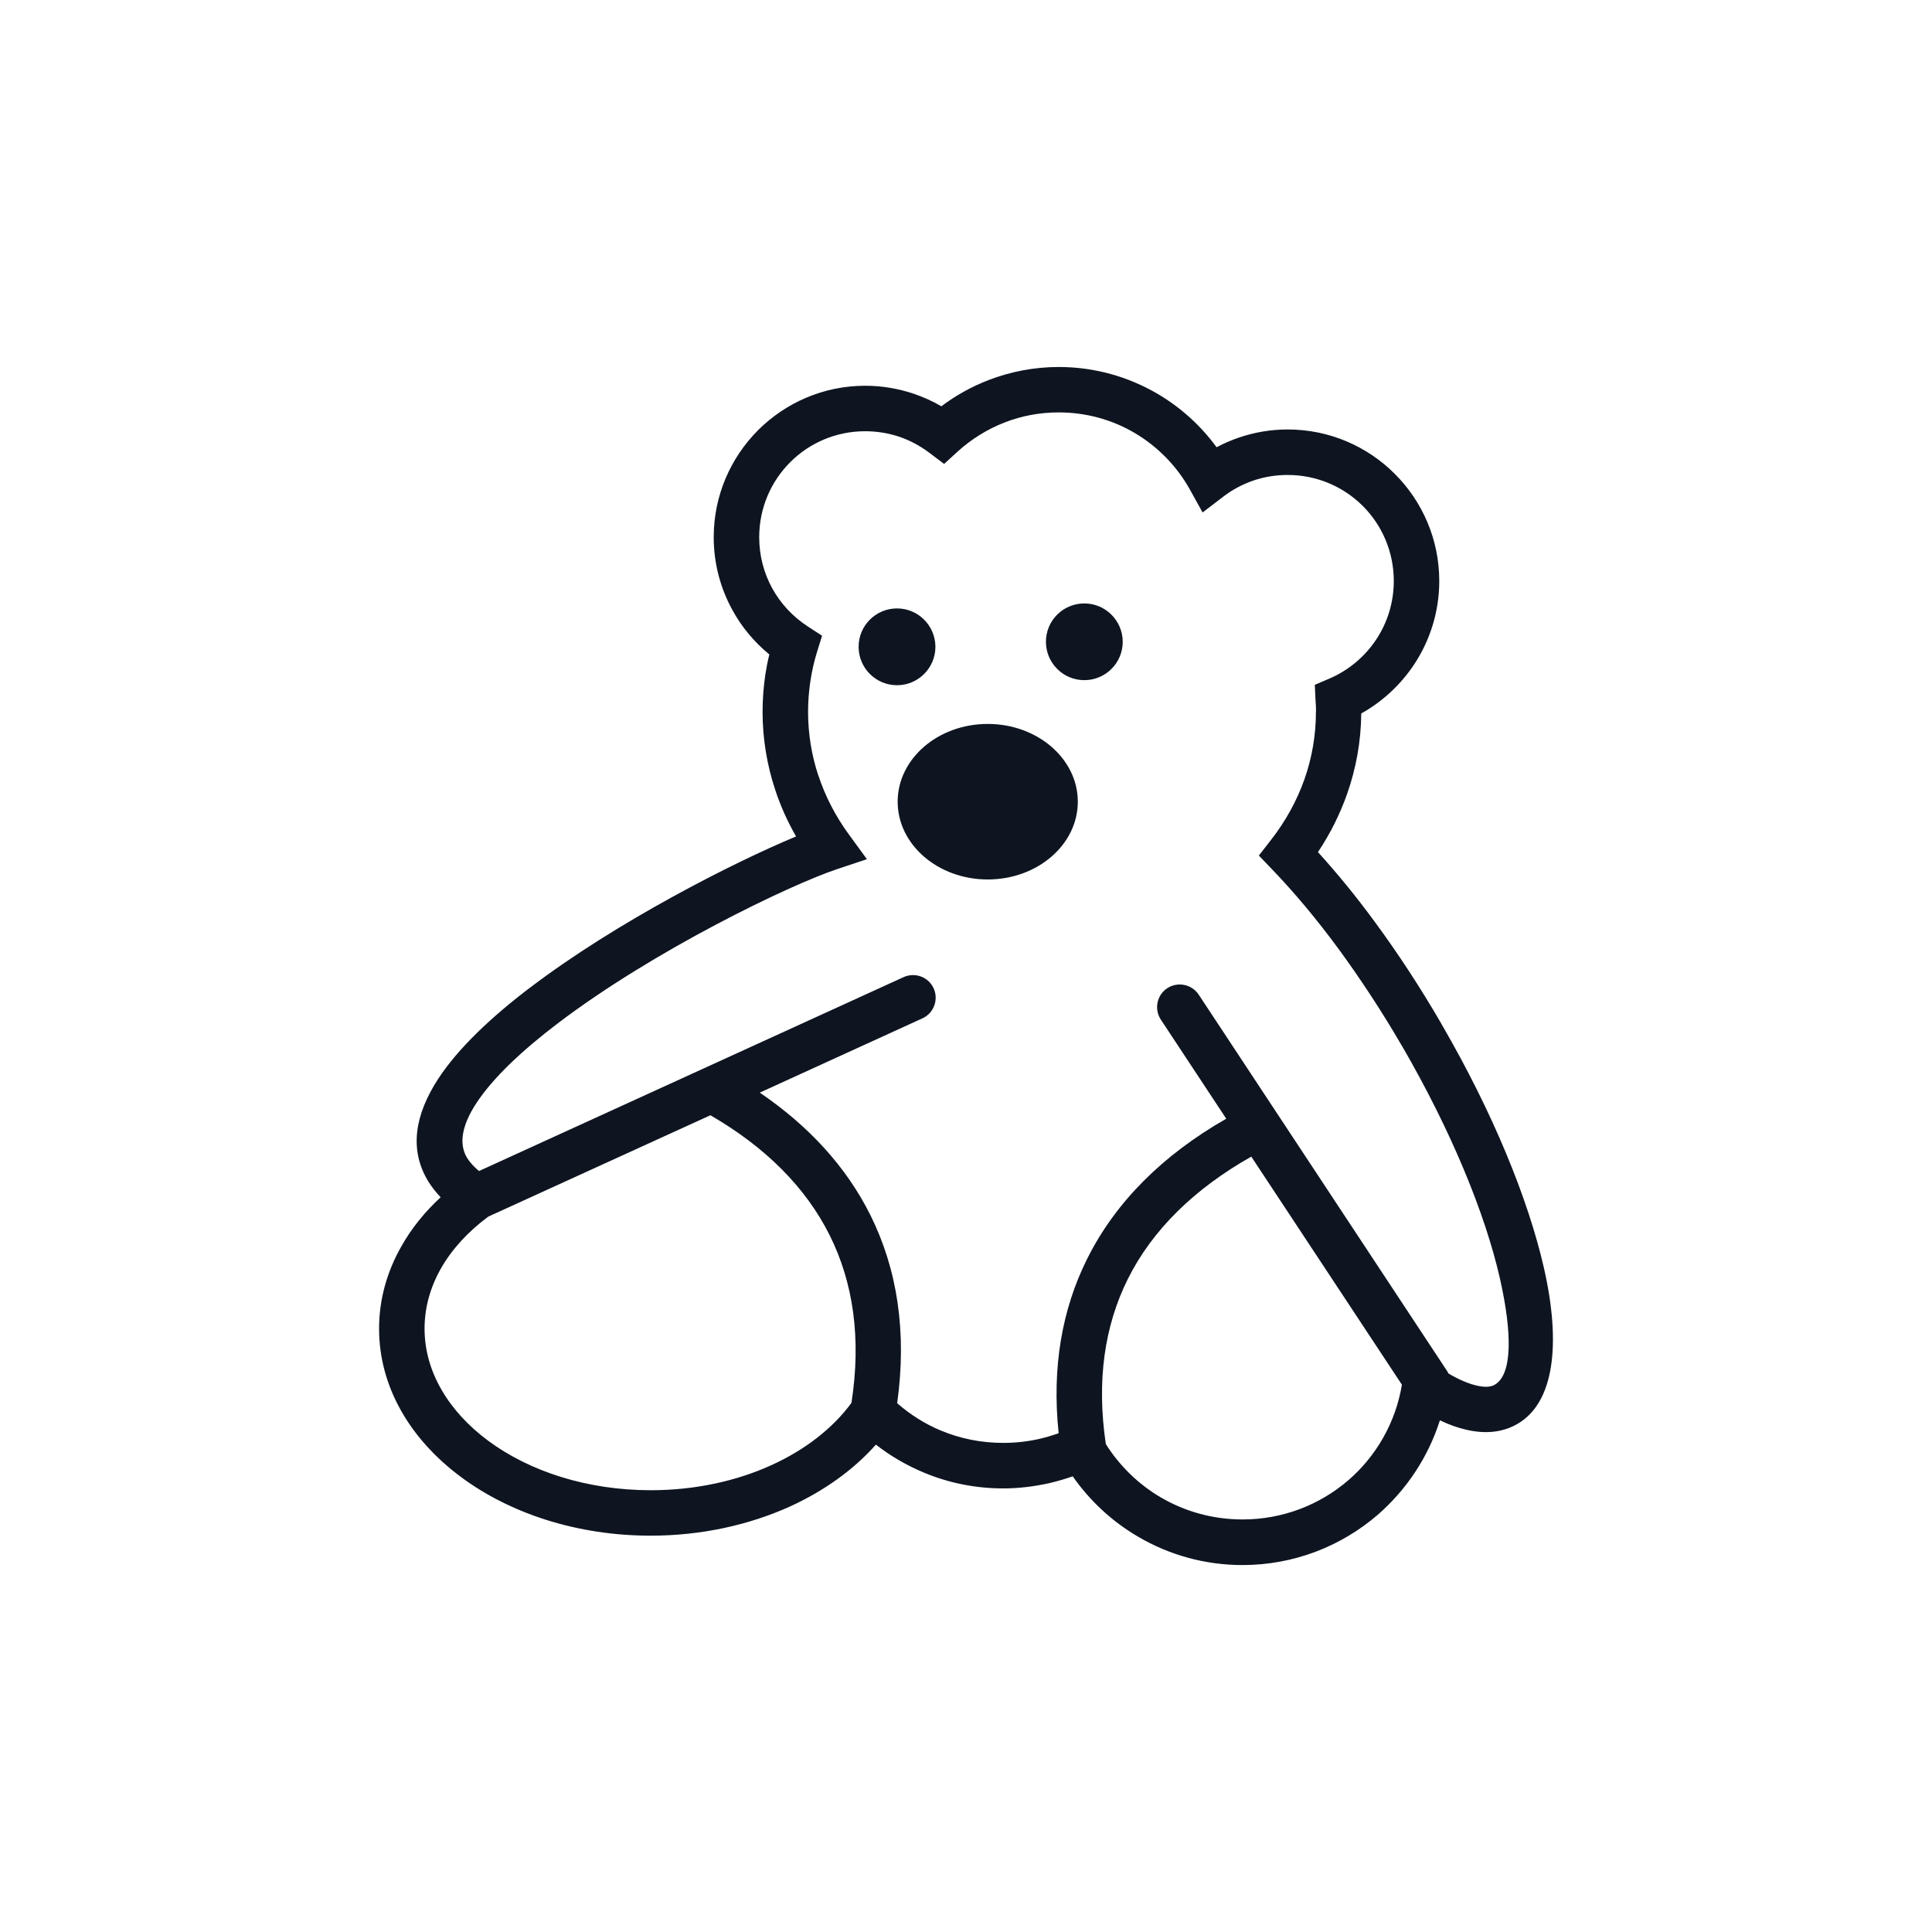 <?xml version="1.0" encoding="UTF-8"?>
<svg width="1200pt" height="1200pt" version="1.1" viewBox="0 0 1200 1200" xmlns="http://www.w3.org/2000/svg">
 <path d="m799.8 266.75c25.949 0 49.449 10.5 66.5 27.551l0.051 0.051c17.051 17.051 27.602 40.602 27.602 66.5 0 19.102-5.75 36.949-15.602 51.852-8.352 12.547-19.602 23.047-32.852 30.445-0.148 17.301-3.199 34.051-8.75 49.898-4.5 12.75-10.602 24.949-18.148 36.199 11.75 12.949 23.801 27.602 35.602 43.75 13.949 18.949 27.852 40.102 41.051 62.852l0.199 0.398 0.102 0.199c31.75 54.648 53.648 108.4 63.398 151.05 10.852 47.648 6.25 83.801-16.398 96.898-9.199 5.352-19.898 6.398-31.801 3.648h-0.051c-5.199-1.199-10.699-3.148-16.352-5.852-7.301 23-20.898 43.301-38.699 58.75-22.551 19.398-51.898 31.148-83.898 31.148-23.602 0-45.75-6.398-64.852-17.602-16.102-9.398-30-22.301-40.602-37.5-4.898 1.699-9.898 3.148-15.051 4.352h-0.051c-9.199 2-18.602 3.148-28.102 3.148-17.352 0-34-3.449-49.199-9.801-10.801-4.5-20.852-10.352-29.852-17.398-13.801 15.551-32 28.648-53.199 38.352-25.352 11.5-55.102 18.199-86.699 18.199-45.75 0-87.398-13.852-117.7-36.352-31.5-23.301-51-55.898-51-92.25 0-18.148 4.949-35.5 13.898-51.199 6.25-11.102 14.5-21.301 24.352-30.398-3-3.148-5.5-6.352-7.602-9.699-12.25-19.949-8.301-41.801 6.102-63.898 12.398-18.949 33-38.398 57.199-56.75h0.051c53.25-40.5 125.65-77.398 165-93.75-5.301-9.25-9.648-18.898-12.949-28.949-5.148-15.543-7.852-31.793-7.852-48.492 0-7.75 0.602-15.449 1.699-22.949 0.652-4.203 1.453-8.453 2.504-12.652-9.402-7.699-17.301-17.148-23.102-27.898-7.301-13.402-11.449-28.703-11.449-44.902 0-25.949 10.551-49.449 27.551-66.5l0.051-0.051c17.051-17 40.602-27.551 66.5-27.551 10.352 0 20.449 1.75 29.898 4.898 6.102 2.051 11.898 4.648 17.398 7.852 8.898-6.699 18.75-12.199 29.25-16.25 13.602-5.25 28.398-8.148 43.699-8.148 22.301 0 43.301 6.102 61.398 16.699 14.352 8.449 26.801 19.75 36.602 33.148 4.5-2.398 9.25-4.449 14.148-6.102 9.453-3.195 19.602-4.945 30.004-4.945zm-186.3 182.9c-30.898 0-55.949 21.648-55.949 48.301 0 26.648 25.051 48.301 55.949 48.301s55.949-21.648 55.949-48.301c0-26.648-25.051-48.301-55.949-48.301zm-56.352-71.75c-13.148 0-23.852 10.648-23.852 23.852 0 13.148 10.699 23.852 23.852 23.852 13.148 0 23.852-10.699 23.852-23.852-0.051-13.199-10.699-23.852-23.852-23.852zm116.35-3.098c-13.199 0-23.852 10.648-23.852 23.801 0 13.148 10.648 23.852 23.852 23.852 13.148 0 23.852-10.648 23.852-23.852-0.051-13.152-10.75-23.801-23.852-23.801zm103.7 343.6c-35.102 19.852-61.352 45.25-76.699 76.051-14.449 29-19.5 63.199-13.648 102.5 8.602 13.602 20.398 25.102 34.301 33.199 14.801 8.648 32.102 13.602 50.648 13.602 25.051 0 47.949-9.148 65.5-24.199 17.398-14.949 29.551-35.898 33.449-59.5zm-119.65 171.8c-4.301-40.801 2.051-76.949 17.699-108.3 17.699-35.5 47.148-64.602 86.398-87.051l-40.602-61.5c-4.301-6.5-2.551-15.25 3.949-19.551 6.5-4.25 15.25-2.5 19.551 4l154.2 233.65c0.352 0.551 0.699 1.102 1 1.699 6.398 3.75 12.25 6.25 17.398 7.449 4.801 1.102 8.699 1.051 11.301-0.551 10.75-6.199 11.102-31.148 3.102-66.352-9.199-40.148-30.102-91.148-60.449-143.55l-0.25-0.398-0.102-0.148c-12.551-21.602-25.852-41.75-39.148-59.949-13.801-18.801-27.852-35.5-41.25-49.449l-8.449-8.801 7.5-9.648c9-11.5 16.102-24.352 20.898-37.949 4.551-13.051 7.051-27.051 7.051-41.648h0.051l-0.051-3.301-0.246-3.848-0.449-9.648 9-3.852c11.949-5.102 22.102-13.648 29.199-24.398 6.852-10.352 10.852-22.852 10.852-36.25 0-18.199-7.352-34.699-19.25-46.602l-0.051-0.051c-11.902-11.848-28.402-19.199-46.602-19.199-7.449 0-14.602 1.199-21.102 3.398-6.801 2.301-13.199 5.699-18.801 10l-12.949 9.898-7.898-14.25c-8.102-14.551-20-26.699-34.301-35.148-13.75-8.102-29.949-12.75-47.148-12.75-11.898 0-23.25 2.199-33.5 6.199-10.75 4.148-20.602 10.301-29.051 17.898l-8.648 7.898-9.352-7.051c-5.648-4.25-12-7.648-18.75-9.898-6.449-2.148-13.551-3.352-20.949-3.352-18.199 0-34.699 7.352-46.551 19.25l-0.051 0.055c-11.852 11.852-19.199 28.352-19.199 46.551 0 11.449 2.898 22.148 7.949 31.449 5.25 9.648 12.949 17.898 22.148 23.898l8.949 5.801-3.148 10.152c-1.801 5.801-3.199 12-4.148 18.352-0.898 6.102-1.398 12.398-1.398 18.75 0 13.801 2.25 27.148 6.352 39.551h0.051c4.301 13.102 10.75 25.398 18.801 36.449l11.352 15.551-18.301 6.102c-29.75 9.898-113.95 50.449-173.7 95.852-21.898 16.648-40.25 33.75-50.699 49.75-8.359 12.844-11.258 24.645-5.609 33.895 1.699 2.699 4.148 5.398 7.352 8.102l263.75-120.45c7.102-3.199 15.449-0.102 18.648 6.949 3.199 7.051 0.102 15.449-6.949 18.648l-101.05 46.148c30.449 20.699 53.75 46.102 68.699 76.051 16.699 33.551 22.801 72.551 16.648 116.85 8.148 7.148 17.398 12.949 27.398 17.102h0.051c11.75 4.898 24.75 7.551 38.398 7.551 7.699 0 15.051-0.852 21.898-2.352 4.309-1 8.457-2.203 12.559-3.652zm-354.25-134.55c-12.5 9.25-22.602 20.199-29.449 32.25-6.5 11.449-10.148 24.102-10.148 37.352 0 26.898 15.148 51.551 39.551 69.648 25.602 18.949 61.301 30.699 100.95 30.699 27.648 0 53.398-5.75 75-15.602 20.898-9.5 38.102-22.898 49.648-38.648 6.199-39.949 1.148-74.699-13.5-104.05-15-30.102-40.25-55-74.102-74.602z" fill="#0e1521" fill-rule="evenodd"/>
</svg>
